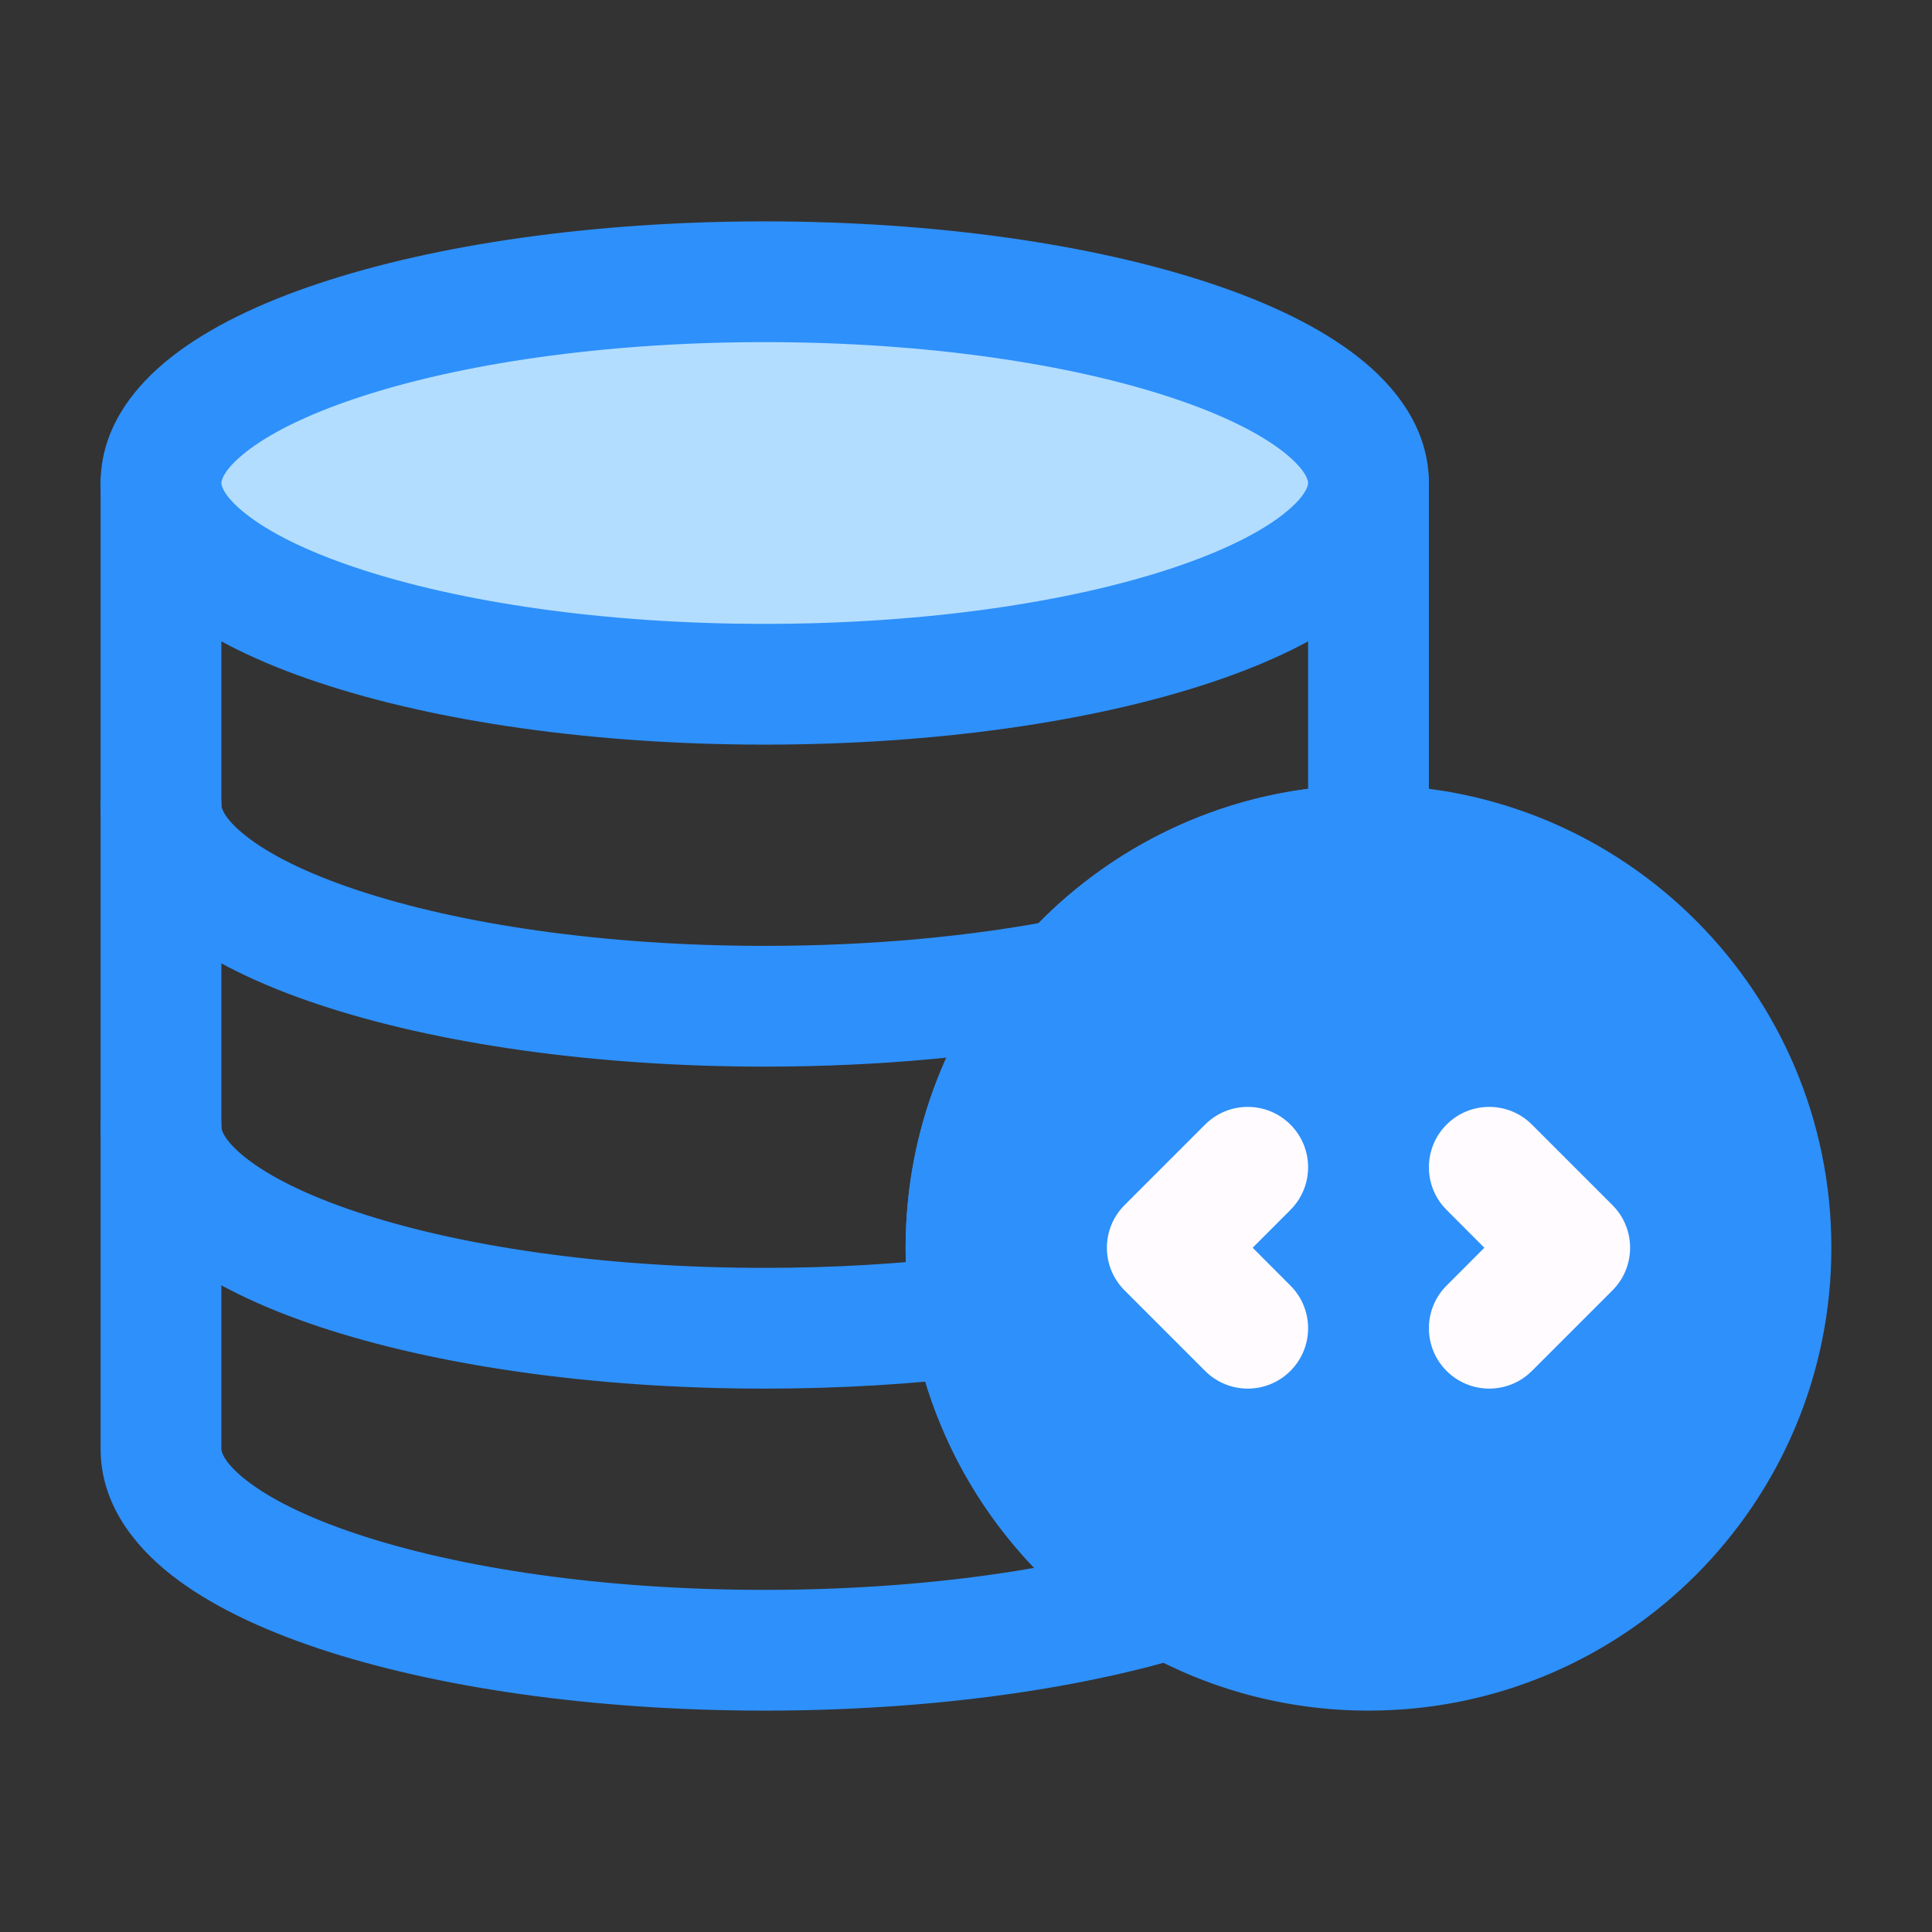 <svg width="24" height="24" viewBox="0 0 24 24" fill="none" xmlns="http://www.w3.org/2000/svg">
<rect x="0" y="0" width="24" height="24" fill="#333333" stroke="none"/>
<g id="Active=Yes">
<path id="Vector (Stroke)" fill-rule="evenodd" clip-rule="evenodd" d="M2 5.25C2.414 5.25 2.75 5.586 2.75 6V18C2.75 18.017 2.76 18.152 3.054 18.384C3.339 18.609 3.799 18.845 4.434 19.056C5.696 19.477 7.487 19.75 9.5 19.75C10.719 19.75 11.858 19.65 12.847 19.477C12.072 18.667 11.53 17.631 11.332 16.476C11.278 16.158 11.25 15.832 11.25 15.5C11.25 14.024 11.807 12.676 12.721 11.659C13.616 10.663 14.854 9.98 16.25 9.799V6C16.25 5.586 16.586 5.25 17 5.25C17.414 5.25 17.75 5.586 17.75 6V10.5C17.75 10.914 17.414 11.25 17 11.25C15.744 11.25 14.616 11.794 13.837 12.661C13.161 13.414 12.75 14.408 12.75 15.5C12.75 15.747 12.771 15.988 12.811 16.223C13.029 17.498 13.818 18.582 14.907 19.2C15.168 19.348 15.316 19.637 15.282 19.936C15.249 20.234 15.041 20.483 14.754 20.57C13.338 20.998 11.495 21.25 9.5 21.25C7.371 21.25 5.412 20.963 3.96 20.479C3.237 20.238 2.599 19.935 2.125 19.562C1.66 19.196 1.25 18.674 1.25 18V6C1.25 5.586 1.586 5.25 2 5.25Z" fill="#2E90FA"/>
<path id="Vector" d="M17 6C17 7.381 13.642 8.5 9.5 8.5C5.358 8.5 2 7.381 2 6C2 4.619 5.358 3.5 9.5 3.5C13.642 3.5 17 4.619 17 6Z" fill="#B2DDFF"/>
<path id="Vector (Stroke)_2" fill-rule="evenodd" clip-rule="evenodd" d="M3.054 5.616C2.76 5.848 2.75 5.983 2.75 6C2.75 6.017 2.76 6.152 3.054 6.384C3.339 6.609 3.799 6.845 4.434 7.056C5.696 7.477 7.487 7.75 9.5 7.75C11.513 7.75 13.304 7.477 14.566 7.056C15.201 6.845 15.661 6.609 15.946 6.384C16.24 6.152 16.25 6.017 16.25 6C16.25 5.983 16.24 5.848 15.946 5.616C15.661 5.391 15.201 5.155 14.566 4.944C13.304 4.523 11.513 4.25 9.5 4.25C7.487 4.25 5.696 4.523 4.434 4.944C3.799 5.155 3.339 5.391 3.054 5.616ZM3.96 3.521C5.412 3.037 7.371 2.75 9.5 2.75C11.629 2.75 13.588 3.037 15.04 3.521C15.763 3.761 16.401 4.065 16.875 4.438C17.34 4.804 17.75 5.327 17.75 6C17.75 6.673 17.34 7.196 16.875 7.562C16.401 7.935 15.763 8.239 15.04 8.479C13.588 8.963 11.629 9.25 9.5 9.25C7.371 9.25 5.412 8.963 3.96 8.479C3.237 8.239 2.599 7.935 2.125 7.562C1.66 7.196 1.25 6.673 1.25 6C1.25 5.327 1.66 4.804 2.125 4.438C2.599 4.065 3.237 3.761 3.96 3.521Z" fill="#2E90FA"/>
<path id="Vector (Stroke)_3" fill-rule="evenodd" clip-rule="evenodd" d="M2 13.25C2.414 13.25 2.75 13.586 2.75 14C2.75 14.017 2.76 14.152 3.054 14.384C3.339 14.609 3.799 14.845 4.434 15.056C5.696 15.477 7.487 15.75 9.5 15.75C10.374 15.75 11.21 15.698 11.981 15.605C12.392 15.555 12.766 15.847 12.816 16.259C12.866 16.67 12.574 17.044 12.162 17.094C11.329 17.195 10.432 17.25 9.5 17.25C7.371 17.25 5.412 16.963 3.96 16.479C3.237 16.238 2.599 15.935 2.125 15.562C1.66 15.196 1.25 14.674 1.25 14C1.25 13.586 1.586 13.25 2 13.25Z" fill="#2E90FA"/>
<path id="Vector (Stroke)_4" fill-rule="evenodd" clip-rule="evenodd" d="M2 9.25C2.414 9.25 2.75 9.586 2.75 10C2.75 10.017 2.76 10.152 3.054 10.384C3.339 10.609 3.799 10.845 4.434 11.056C5.696 11.477 7.487 11.75 9.5 11.75C10.835 11.75 12.078 11.63 13.136 11.424C13.542 11.345 13.936 11.61 14.015 12.017C14.095 12.423 13.829 12.817 13.423 12.896C12.261 13.122 10.921 13.25 9.5 13.25C7.371 13.25 5.412 12.963 3.96 12.479C3.237 12.239 2.599 11.935 2.125 11.562C1.66 11.196 1.25 10.674 1.25 10C1.25 9.586 1.586 9.25 2 9.25Z" fill="#2E90FA"/>
<path id="Vector_2" d="M22 15.5C22 18.261 19.761 20.5 17 20.5C16.105 20.5 15.264 20.265 14.537 19.852C13.257 19.127 12.329 17.852 12.072 16.349C12.025 16.073 12 15.79 12 15.5C12 14.216 12.484 13.045 13.279 12.16C14.195 11.141 15.522 10.5 17 10.5C19.761 10.5 22 12.739 22 15.5Z" fill="#2E90FA"/>
<path id="Vector (Stroke)_5" fill-rule="evenodd" clip-rule="evenodd" d="M17 11.25C15.744 11.25 14.616 11.794 13.837 12.661L13.837 12.661C13.161 13.414 12.75 14.408 12.75 15.5C12.75 15.747 12.771 15.988 12.811 16.223M12.721 11.659C13.773 10.488 15.301 9.75 17 9.75C20.176 9.75 22.75 12.324 22.75 15.5C22.75 18.676 20.176 21.25 17 21.25C15.972 21.25 15.004 20.979 14.167 20.505C12.697 19.671 11.629 18.206 11.332 16.476L11.332 16.476C11.278 16.158 11.25 15.832 11.25 15.5C11.25 14.024 11.807 12.676 12.721 11.659ZM17 11.25C19.347 11.25 21.25 13.153 21.25 15.5L17 11.25ZM21.25 15.5C21.25 17.847 19.347 19.75 17 19.75L21.25 15.5ZM12.811 16.223C13.029 17.498 13.818 18.582 14.907 19.2L14.537 19.852L14.907 19.2C15.524 19.55 16.238 19.75 17 19.75" fill="#2E90FA"/>
<path id="Vector (Stroke)_6" fill-rule="evenodd" clip-rule="evenodd" d="M17.97 13.97C18.263 13.677 18.737 13.677 19.03 13.97L20.03 14.97C20.323 15.263 20.323 15.737 20.03 16.03L19.03 17.03C18.737 17.323 18.263 17.323 17.97 17.03C17.677 16.737 17.677 16.263 17.97 15.97L18.439 15.5L17.97 15.03C17.677 14.737 17.677 14.263 17.97 13.97Z" fill="#FFFBFF"/>
<path id="Vector (Stroke)_7" fill-rule="evenodd" clip-rule="evenodd" d="M16.03 13.97C16.323 14.263 16.323 14.737 16.03 15.03L15.561 15.5L16.03 15.97C16.323 16.263 16.323 16.737 16.03 17.03C15.737 17.323 15.263 17.323 14.97 17.03L13.97 16.03C13.677 15.737 13.677 15.263 13.97 14.97L14.97 13.97C15.263 13.677 15.737 13.677 16.03 13.97Z" fill="#FFFBFF"/>
</g>
</svg>
